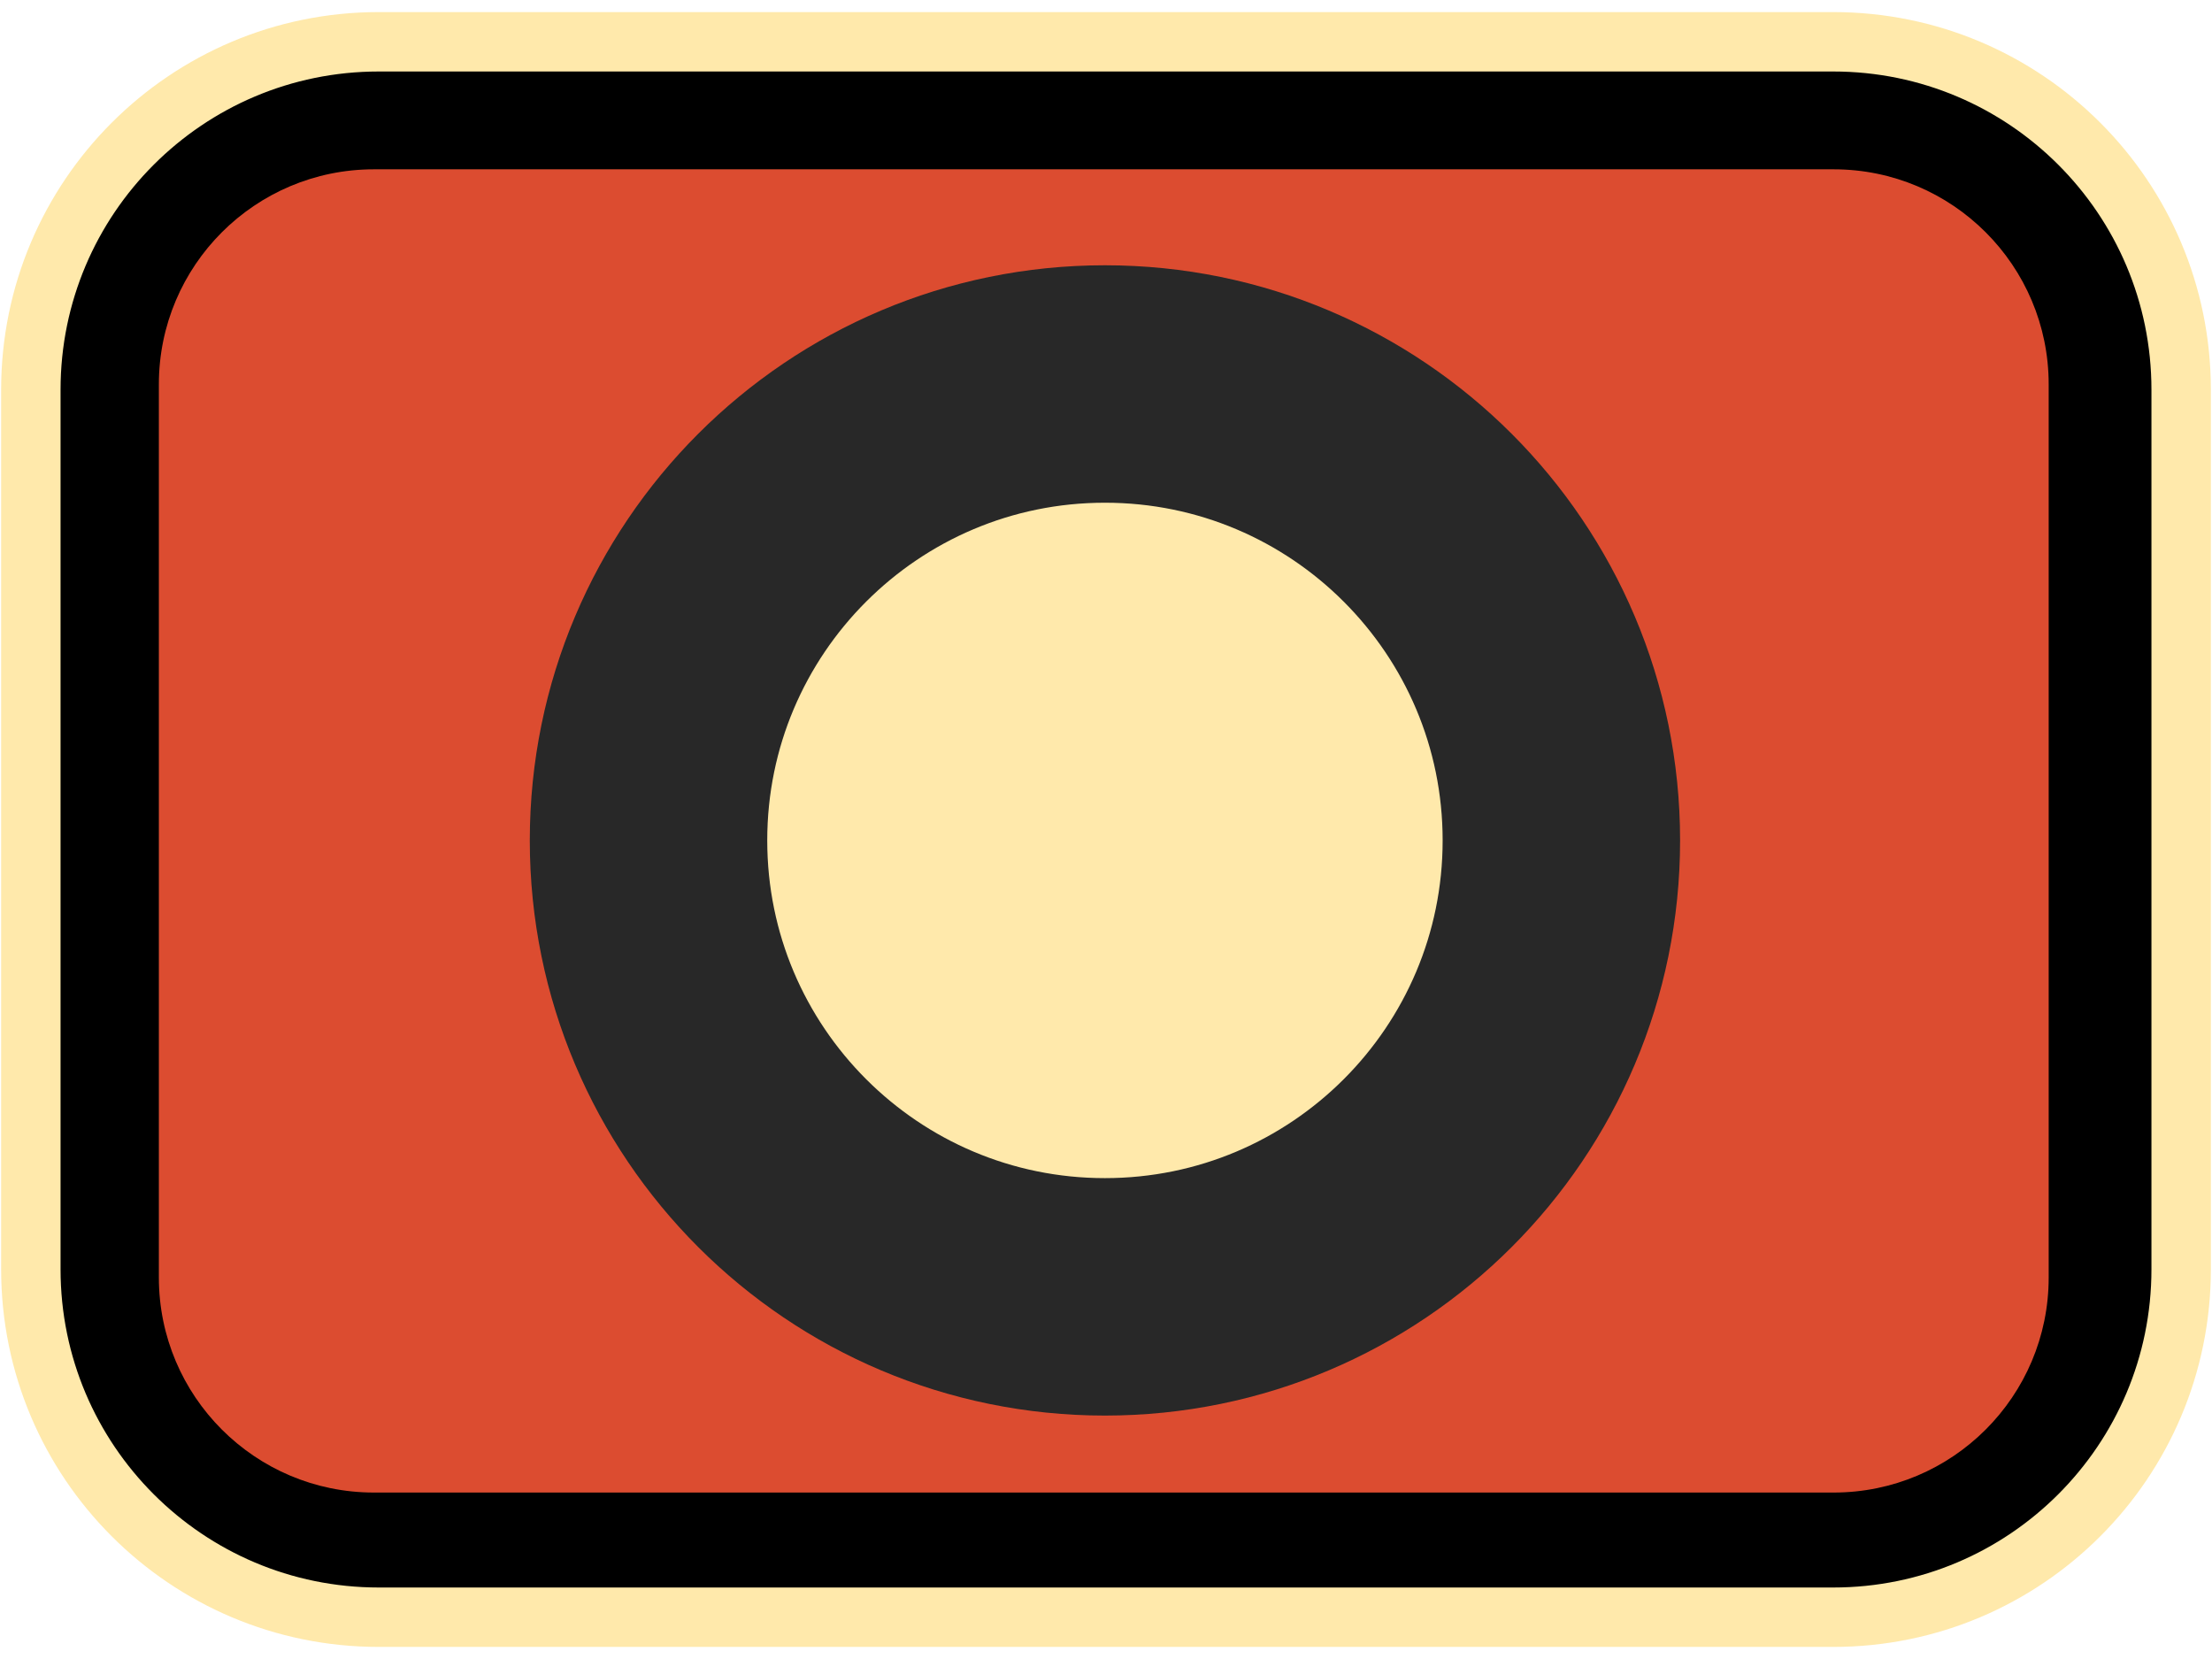 <?xml version="1.0" encoding="UTF-8" standalone="no"?>
<!DOCTYPE svg PUBLIC "-//W3C//DTD SVG 1.1//EN" "http://www.w3.org/Graphics/SVG/1.1/DTD/svg11.dtd">
<!-- Created with Vectornator (http://vectornator.io/) -->
<svg height="100%" stroke-miterlimit="10" style="fill-rule:nonzero;clip-rule:evenodd;stroke-linecap:round;stroke-linejoin:round;" version="1.1" viewBox="0 0 72 54" width="100%" xml:space="preserve" xmlns="http://www.w3.org/2000/svg" xmlns:vectornator="http://vectornator.io" xmlns:xlink="http://www.w3.org/1999/xlink">
<defs>
<path d="M12.171 5.511L59.684 5.511C63.55 5.511 66.684 8.645 66.684 12.511L66.684 41.582C66.684 45.448 63.55 48.582 59.684 48.582L12.171 48.582C8.305 48.582 5.171 45.448 5.171 41.582L5.171 12.511C5.171 8.645 8.305 5.511 12.171 5.511Z" id="Fill"/>
</defs>
<g id="Icon" vectornator:layerName="Icon">
<g opacity="1" vectornator:layerName="PTTLockedOpen">
<path d="M12.33 1.36L59.67 1.36C65.925 1.36 70.996 6.43 70.996 12.685L70.996 41.315C70.996 47.57 65.925 52.64 59.67 52.64L12.33 52.64C6.075 52.64 1.004 47.57 1.004 41.315L1.004 12.685C1.004 6.43 6.075 1.36 12.33 1.36Z" fill="#000000" fill-rule="nonzero" opacity="1" stroke="#ffe9ab" stroke-linecap="butt" stroke-linejoin="round" stroke-width="1.934"/>
<use fill="#dc4c30" fill-rule="nonzero" opacity="1" stroke="none" vectornator:layerName="Rectangle" xlink:href="#Fill"/>
<clipPath clip-rule="nonzero" id="ClipPath">
<use xlink:href="#Fill"/>
</clipPath>
<g clip-path="url(#ClipPath)">
<g opacity="0">
<path d="M-9.764 51.763L22.209-1.656" fill="none" opacity="1" stroke="#000000" stroke-linecap="round" stroke-linejoin="round" stroke-width="3"/>
<path d="M5.476 51.763L37.449-1.656" fill="none" opacity="1" stroke="#000000" stroke-linecap="round" stroke-linejoin="round" stroke-width="3"/>
<path d="M20.715 51.763L52.688-1.656" fill="none" opacity="1" stroke="#000000" stroke-linecap="round" stroke-linejoin="round" stroke-width="3"/>
<path d="M35.955 51.763L67.928-1.656" fill="none" opacity="1" stroke="#000000" stroke-linecap="round" stroke-linejoin="round" stroke-width="3"/>
<path d="M51.195 51.763L83.168-1.656" fill="none" opacity="1" stroke="#000000" stroke-linecap="round" stroke-linejoin="round" stroke-width="3"/>
</g>
<path d="M21.109 27.356C21.109 19.151 27.761 12.499 35.965 12.499C44.17 12.499 50.822 19.151 50.822 27.356C50.822 35.561 44.17 42.212 35.965 42.212C27.761 42.212 21.109 35.561 21.109 27.356Z" fill="#ffe9ab" fill-rule="nonzero" opacity="1" stroke="#282828" stroke-linecap="round" stroke-linejoin="round" stroke-width="7.729"/>
</g>
</g>
</g>
</svg>
